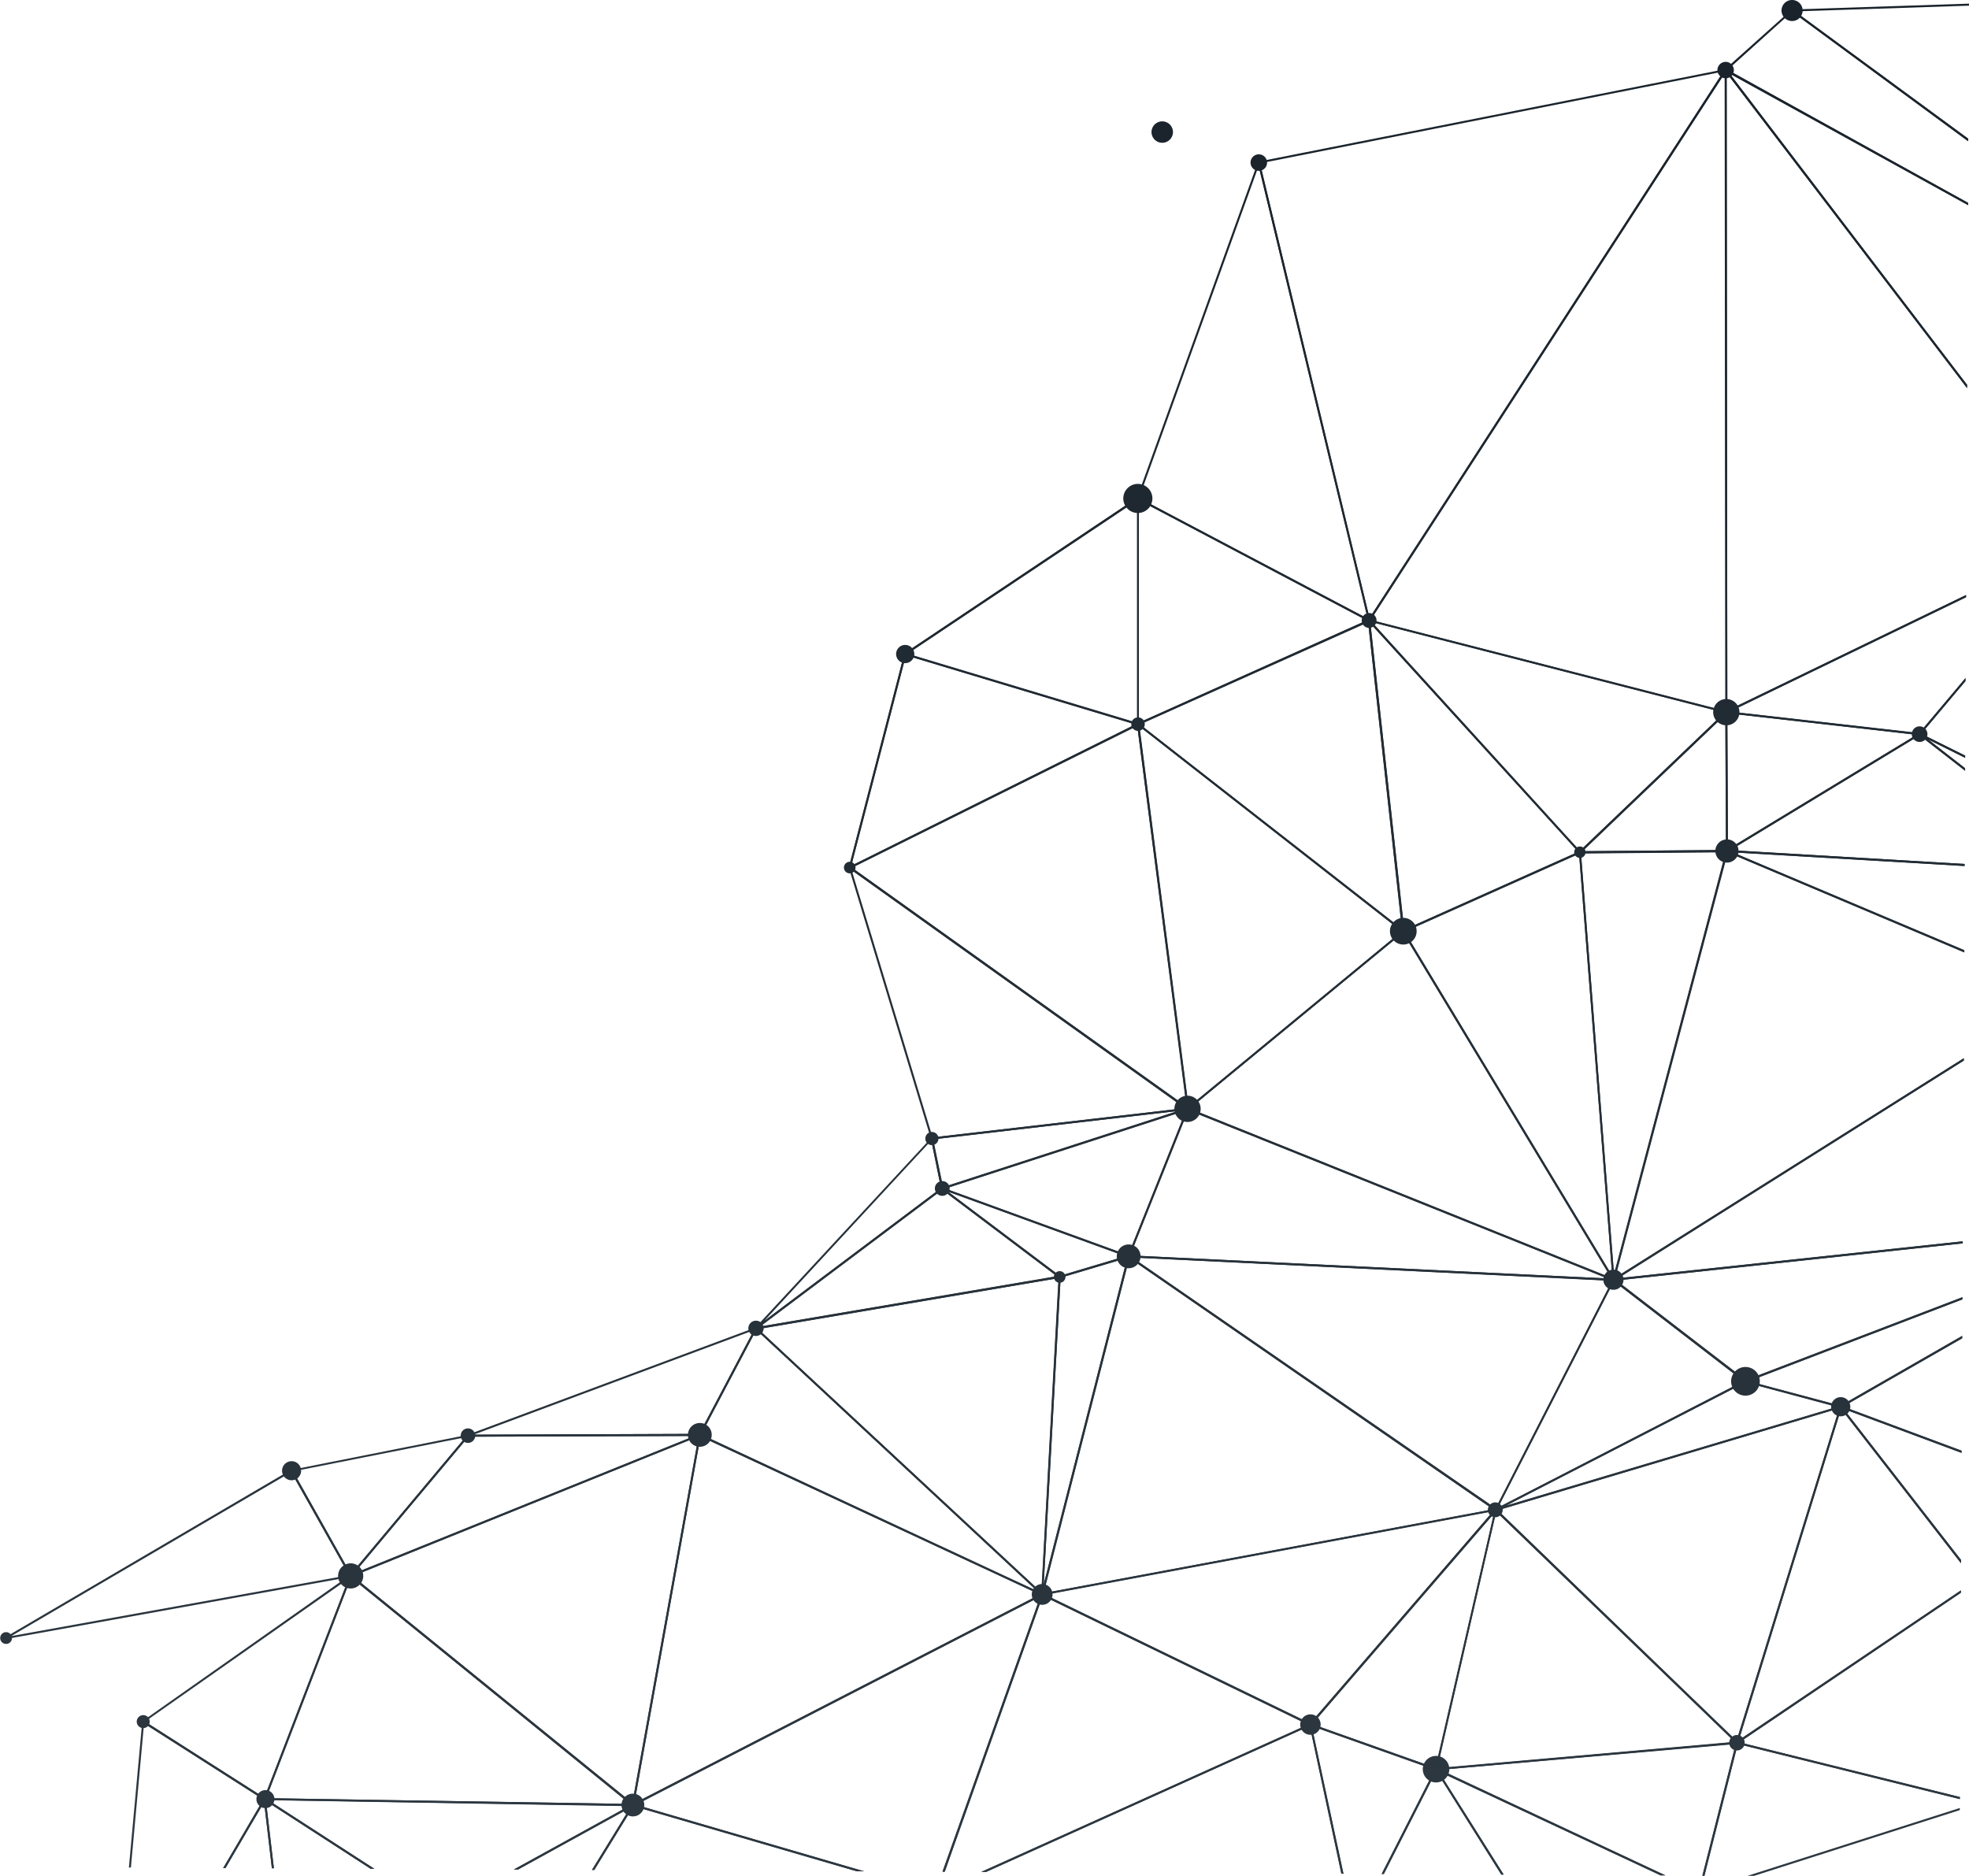 <svg xmlns="http://www.w3.org/2000/svg" xmlns:xlink="http://www.w3.org/1999/xlink" viewBox="0 0 458.64 436.96"><defs><style>.a{fill:url(#a);}.b{fill:url(#b);}.c{fill:url(#c);}.d{fill:url(#d);}.e{fill:url(#e);}.f{fill:url(#f);}.g{fill:url(#g);}.h{fill:url(#i);}.i{fill:url(#j);}.j{fill:url(#k);}.k{fill:url(#l);}.l{fill:url(#m);}.m{fill:url(#n);}.n{fill:url(#o);}.o{fill:url(#p);}.p{fill:url(#q);}.q{fill:url(#r);}.r{fill:url(#s);}.s{fill:url(#t);}.t{fill:url(#u);}.u{fill:url(#v);}.v{fill:url(#w);}.w{fill:url(#x);}.x{fill:url(#y);}.y{fill:url(#z);}.z{fill:url(#aa);}.aa{fill:url(#ab);}.ab{fill:url(#ac);}.ac{fill:url(#ad);}.ad{fill:url(#ae);}.ae{fill:url(#af);}.af{fill:url(#ag);}.ag{fill:url(#ah);}.ah{fill:url(#ai);}.ai{fill:url(#aj);}.aj{fill:url(#ak);}.ak{fill:url(#al);}.al{fill:url(#am);}.am{fill:url(#an);}.an{fill:url(#ao);}.ao{fill:url(#ap);}.ap{fill:url(#aq);}.aq{fill:url(#ar);}.ar{fill:url(#as);}.as{fill:url(#at);}.at{fill:url(#au);}.au{fill:url(#av);}.av{fill:url(#aw);}.aw{fill:url(#ax);}.ax{fill:url(#ay);}.ay{fill:url(#az);}.az{fill:url(#ba);}.ba{fill:url(#bb);}.bb{fill:url(#bc);}.bc{fill:url(#bd);}.bd{fill:url(#be);}.be{fill:url(#bf);}.bf{fill:url(#bg);}.bg{fill:url(#bh);}.bh{fill:url(#bi);}.bi{fill:url(#bj);}.bj{fill:url(#bk);}.bk{fill:url(#bl);}.bl{fill:url(#bm);}.bm{fill:url(#bn);}.bn{fill:url(#bo);}.bo{fill:url(#bp);}.bp{fill:url(#bq);}.bq{fill:url(#br);}.br{fill:url(#bs);}.bs{fill:url(#bt);}.bt{fill:url(#bu);}.bu{fill:url(#bv);}.bv{fill:url(#bw);}.bw{fill:url(#bx);}.bx{fill:url(#by);}.by{fill:url(#bz);}.bz{fill:url(#ca);}.ca{fill:url(#cb);}.cb{fill:url(#cc);}.cc{fill:url(#cd);}.cd{fill:url(#ce);}.ce{fill:url(#cf);}.cf{fill:url(#cg);}.cg{fill:url(#ch);}.ch{fill:url(#ci);}.ci{fill:url(#cj);}.cj{fill:url(#ck);}.ck{fill:url(#cl);}.cl{fill:url(#cm);}.cm{fill:url(#cn);}.cn{fill:url(#co);}.co{fill:url(#cp);}.cp{fill:url(#cq);}.cq{fill:url(#cr);}.cr{fill:url(#cs);}.cs{fill:url(#ct);}.ct{fill:url(#cu);}.cu{fill:url(#cv);}.cv{fill:url(#cw);}.cw{fill:url(#cx);}.cx{fill:url(#cy);}.cy{fill:url(#cz);}.cz{fill:url(#da);}.da{fill:url(#db);}.db{fill:url(#dc);}.dc{fill:url(#dd);}.dd{fill:url(#de);}.de{fill:url(#df);}.df{fill:url(#dg);}.dg{fill:url(#dh);}.dh{fill:url(#di);}</style><linearGradient id="a" x1="368.06" y1="-107.86" x2="375.87" y2="344.24" gradientUnits="userSpaceOnUse"><stop offset="0" stop-color="#19222a"/><stop offset="1" stop-color="#2d3841"/></linearGradient><linearGradient id="b" x1="367.89" y1="-107.85" x2="375.7" y2="344.24" xlink:href="#a"/><linearGradient id="c" x1="201.64" y1="-104.98" x2="209.45" y2="347.11" xlink:href="#a"/><linearGradient id="d" x1="424.16" y1="-11.03" x2="431.98" y2="441.07" xlink:href="#a"/><linearGradient id="e" x1="376.28" y1="-108" x2="384.09" y2="344.09" xlink:href="#a"/><linearGradient id="f" x1="365" y1="-107.8" x2="372.81" y2="344.29" xlink:href="#a"/><linearGradient id="g" x1="-11.14" y1="-101.3" x2="-3.33" y2="350.79" xlink:href="#a"/><linearGradient id="i" x1="357.5" y1="-107.67" x2="365.31" y2="344.42" xlink:href="#a"/><linearGradient id="j" x1="364.7" y1="-107.8" x2="372.52" y2="344.29" xlink:href="#a"/><linearGradient id="k" x1="251.26" y1="-105.84" x2="259.07" y2="346.25" xlink:href="#a"/><linearGradient id="l" x1="266.9" y1="-106.11" x2="274.71" y2="345.98" xlink:href="#a"/><linearGradient id="m" x1="292.16" y1="-106.54" x2="299.97" y2="345.55" xlink:href="#a"/><linearGradient id="n" x1="300.88" y1="-106.69" x2="308.69" y2="345.4" xlink:href="#a"/><linearGradient id="o" x1="5.42" y1="-101.59" x2="13.23" y2="350.5" xlink:href="#a"/><linearGradient id="p" x1="180.77" y1="-104.62" x2="188.58" y2="347.47" xlink:href="#a"/><linearGradient id="q" x1="-22.93" y1="-101.1" x2="-15.11" y2="350.99" xlink:href="#a"/><linearGradient id="r" x1="-10.62" y1="-101.31" x2="-2.81" y2="350.78" xlink:href="#a"/><linearGradient id="s" x1="35.78" y1="-102.11" x2="43.59" y2="349.98" xlink:href="#a"/><linearGradient id="t" x1="35.78" y1="-102.11" x2="43.59" y2="349.98" xlink:href="#a"/><linearGradient id="u" x1="64.75" y1="-102.61" x2="72.57" y2="349.48" xlink:href="#a"/><linearGradient id="v" x1="100.48" y1="-103.23" x2="108.29" y2="348.86" xlink:href="#a"/><linearGradient id="w" x1="259.85" y1="-105.99" x2="267.66" y2="346.11" xlink:href="#a"/><linearGradient id="x" x1="285.3" y1="-106.43" x2="293.11" y2="345.67" xlink:href="#a"/><linearGradient id="y" x1="320.1" y1="-107.03" x2="327.91" y2="345.07" xlink:href="#a"/><linearGradient id="z" x1="349.69" y1="-107.54" x2="357.5" y2="344.55" xlink:href="#a"/><linearGradient id="aa" x1="320.3" y1="-107.03" x2="328.12" y2="345.06" xlink:href="#a"/><linearGradient id="ab" x1="366.2" y1="-107.82" x2="374.02" y2="344.27" xlink:href="#a"/><linearGradient id="ac" x1="359.89" y1="-107.71" x2="367.71" y2="344.38" xlink:href="#a"/><linearGradient id="ad" x1="365.66" y1="-107.81" x2="373.47" y2="344.28" xlink:href="#a"/><linearGradient id="ae" x1="387.9" y1="-108.2" x2="395.72" y2="343.89" xlink:href="#a"/><linearGradient id="af" x1="387.7" y1="-108.2" x2="395.52" y2="343.9" xlink:href="#a"/><linearGradient id="ag" x1="126.71" y1="-103.68" x2="134.52" y2="348.41" xlink:href="#a"/><linearGradient id="ah" x1="193.71" y1="-104.84" x2="201.53" y2="347.25" xlink:href="#a"/><linearGradient id="ai" x1="174.7" y1="-104.51" x2="182.52" y2="347.58" xlink:href="#a"/><linearGradient id="aj" x1="181.87" y1="-104.64" x2="189.69" y2="347.45" xlink:href="#a"/><linearGradient id="ak" x1="185.52" y1="-104.7" x2="193.34" y2="347.39" xlink:href="#a"/><linearGradient id="al" x1="252.67" y1="-105.86" x2="260.49" y2="346.23" xlink:href="#a"/><linearGradient id="am" x1="231.06" y1="-105.49" x2="238.87" y2="346.6" xlink:href="#a"/><linearGradient id="an" x1="231.06" y1="-105.49" x2="238.87" y2="346.6" xlink:href="#a"/><linearGradient id="ao" x1="285.52" y1="-106.43" x2="293.33" y2="345.66" xlink:href="#a"/><linearGradient id="ap" x1="278.89" y1="-106.31" x2="286.71" y2="345.78" xlink:href="#a"/><linearGradient id="aq" x1="296.23" y1="-106.61" x2="304.04" y2="345.48" xlink:href="#a"/><linearGradient id="ar" x1="297.44" y1="-106.64" x2="305.25" y2="345.46" xlink:href="#a"/><linearGradient id="as" x1="227.75" y1="-105.43" x2="235.56" y2="346.66" xlink:href="#a"/><linearGradient id="at" x1="227.75" y1="-105.43" x2="235.56" y2="346.66" xlink:href="#a"/><linearGradient id="au" x1="252.67" y1="-105.86" x2="260.49" y2="346.23" xlink:href="#a"/><linearGradient id="av" x1="258.72" y1="-105.97" x2="266.53" y2="346.13" xlink:href="#a"/><linearGradient id="aw" x1="300.88" y1="-106.69" x2="308.69" y2="345.4" xlink:href="#a"/><linearGradient id="ax" x1="310.06" y1="-106.85" x2="317.87" y2="345.24" xlink:href="#a"/><linearGradient id="ay" x1="321.1" y1="-107.04" x2="328.91" y2="345.05" xlink:href="#a"/><linearGradient id="az" x1="321.1" y1="-107.04" x2="328.91" y2="345.05" xlink:href="#a"/><linearGradient id="ba" x1="-26.45" y1="-101.04" x2="-18.64" y2="351.05" xlink:href="#a"/><linearGradient id="bb" x1="21.09" y1="-101.86" x2="28.91" y2="350.23" xlink:href="#a"/><linearGradient id="bc" x1="139.78" y1="-103.91" x2="147.59" y2="348.18" xlink:href="#a"/><linearGradient id="bd" x1="166.75" y1="-104.38" x2="174.56" y2="347.72" xlink:href="#a"/><linearGradient id="be" x1="171.76" y1="-104.46" x2="179.57" y2="347.63" xlink:href="#a"/><linearGradient id="bf" x1="171.76" y1="-104.46" x2="179.57" y2="347.63" xlink:href="#a"/><linearGradient id="bg" x1="131.17" y1="-103.76" x2="138.98" y2="348.33" xlink:href="#a"/><linearGradient id="bh" x1="144.67" y1="-103.99" x2="152.48" y2="348.1" xlink:href="#a"/><linearGradient id="bi" x1="144.67" y1="-103.99" x2="152.48" y2="348.1" xlink:href="#a"/><linearGradient id="bj" x1="350.45" y1="-107.55" x2="358.26" y2="344.54" xlink:href="#a"/><linearGradient id="bk" x1="350.17" y1="-107.55" x2="357.98" y2="344.55" xlink:href="#a"/><linearGradient id="bl" x1="364.75" y1="-107.8" x2="372.56" y2="344.29" xlink:href="#a"/><linearGradient id="bm" x1="54.76" y1="-102.44" x2="62.57" y2="349.65" xlink:href="#a"/><linearGradient id="bn" x1="54.76" y1="-102.44" x2="62.57" y2="349.65" xlink:href="#a"/><linearGradient id="bo" x1="75.45" y1="-102.8" x2="83.27" y2="349.29" xlink:href="#a"/><linearGradient id="bp" x1="126.71" y1="-103.68" x2="134.52" y2="348.41" xlink:href="#a"/><linearGradient id="bq" x1="135.23" y1="-103.83" x2="143.05" y2="348.26" xlink:href="#a"/><linearGradient id="br" x1="375.64" y1="-107.99" x2="383.46" y2="344.1" xlink:href="#a"/><linearGradient id="bs" x1="174.06" y1="-104.5" x2="181.87" y2="347.59" xlink:href="#a"/><linearGradient id="bt" x1="174.06" y1="-104.5" x2="181.87" y2="347.59" xlink:href="#a"/><linearGradient id="bu" x1="227.7" y1="-105.43" x2="235.52" y2="346.66" xlink:href="#a"/><linearGradient id="bv" x1="228.14" y1="-105.44" x2="235.95" y2="346.65" xlink:href="#a"/><linearGradient id="bw" x1="362.31" y1="-107.76" x2="370.12" y2="344.34" xlink:href="#a"/><linearGradient id="bx" x1="362.23" y1="-107.76" x2="370.04" y2="344.34" xlink:href="#a"/><linearGradient id="by" x1="375.34" y1="-107.98" x2="383.16" y2="344.11" xlink:href="#a"/><linearGradient id="bz" x1="355.79" y1="-107.64" x2="363.61" y2="344.45" xlink:href="#a"/><linearGradient id="ca" x1="-35.07" y1="-100.89" x2="-27.25" y2="351.2" xlink:href="#a"/><linearGradient id="cb" x1="-7.09" y1="-101.37" x2="0.73" y2="350.72" xlink:href="#a"/><linearGradient id="cc" x1="382.57" y1="-108.11" x2="390.38" y2="343.99" xlink:href="#a"/><linearGradient id="cd" x1="322.96" y1="-9.28" x2="330.77" y2="442.82" xlink:href="#a"/><linearGradient id="ce" x1="302.97" y1="-106.73" x2="310.78" y2="345.36" xlink:href="#a"/><linearGradient id="cf" x1="337.64" y1="-107.33" x2="345.45" y2="344.76" xlink:href="#a"/><linearGradient id="cg" x1="340.06" y1="-107.37" x2="347.87" y2="344.72" xlink:href="#a"/><linearGradient id="ch" x1="196.28" y1="-104.89" x2="204.09" y2="347.21" xlink:href="#a"/><linearGradient id="ci" x1="236.72" y1="-105.59" x2="244.53" y2="346.51" xlink:href="#a"/><linearGradient id="cj" x1="265.8" y1="-106.09" x2="273.61" y2="346" xlink:href="#a"/><linearGradient id="ck" x1="280.72" y1="-106.35" x2="288.54" y2="345.75" xlink:href="#a"/><linearGradient id="cl" x1="339.39" y1="-107.36" x2="347.21" y2="344.73" xlink:href="#a"/><linearGradient id="cm" x1="-66.72" y1="-100.34" x2="-58.9" y2="351.75" xlink:href="#a"/><linearGradient id="cn" x1="0.48" y1="-101.5" x2="8.3" y2="350.59" xlink:href="#a"/><linearGradient id="co" x1="132.9" y1="-103.79" x2="140.71" y2="348.3" xlink:href="#a"/><linearGradient id="cp" x1="210.62" y1="-105.13" x2="218.43" y2="346.96" xlink:href="#a"/><linearGradient id="cq" x1="150.92" y1="-104.1" x2="158.74" y2="347.99" xlink:href="#a"/><linearGradient id="cr" x1="153.13" y1="-104.14" x2="160.94" y2="347.95" xlink:href="#a"/><linearGradient id="cs" x1="180.13" y1="-104.61" x2="187.94" y2="347.48" xlink:href="#a"/><linearGradient id="ct" x1="309.07" y1="-106.84" x2="316.88" y2="345.26" xlink:href="#a"/><linearGradient id="cu" x1="337.22" y1="-107.32" x2="345.04" y2="344.77" xlink:href="#a"/><linearGradient id="cv" x1="13.82" y1="-101.73" x2="21.63" y2="350.36" xlink:href="#a"/><linearGradient id="cw" x1="41.7" y1="-102.22" x2="49.51" y2="349.88" xlink:href="#a"/><linearGradient id="cx" x1="78.65" y1="-102.85" x2="86.46" y2="349.24" xlink:href="#a"/><linearGradient id="cy" x1="95.69" y1="-103.15" x2="103.51" y2="348.94" xlink:href="#a"/><linearGradient id="cz" x1="174.77" y1="-104.52" x2="182.58" y2="347.58" xlink:href="#a"/><linearGradient id="da" x1="109.21" y1="-103.38" x2="117.02" y2="348.71" xlink:href="#a"/><linearGradient id="db" x1="146.66" y1="-104.03" x2="154.47" y2="348.06" xlink:href="#a"/><linearGradient id="dc" x1="200.59" y1="-104.96" x2="208.41" y2="347.13" xlink:href="#a"/><linearGradient id="dd" x1="208.62" y1="-105.1" x2="216.43" y2="346.99" xlink:href="#a"/><linearGradient id="de" x1="201.46" y1="-104.98" x2="209.28" y2="347.12" xlink:href="#a"/><linearGradient id="df" x1="254.82" y1="-105.9" x2="262.63" y2="346.19" xlink:href="#a"/><linearGradient id="dg" x1="230.98" y1="-105.49" x2="238.79" y2="346.61" xlink:href="#a"/><linearGradient id="dh" x1="335.97" y1="-107.3" x2="343.78" y2="344.79" xlink:href="#a"/><linearGradient id="di" x1="422.91" y1="-11" x2="430.72" y2="441.09" xlink:href="#a"/></defs><title>bg</title><path class="a" d="M397-49.49l-56-31L356-94l41,30.15v-.59l-40.89-30a.23.23,0,0,0-.29,0l-15.5,13.88a.23.23,0,0,0-.08.2.23.23,0,0,0,.12.18L397-48.95Z" transform="translate(61.43 96.74)"/><path class="b" d="M396.75-7.11,341.39-79.67,397-48.95v-.54L340.64-80.62a.24.24,0,0,0-.29.05.23.23,0,0,0,0,.3L396.75-6.34Z" transform="translate(61.43 96.74)"/><path class="c" d="M168.26,339.31l75.39-34L251,339.73h.48L244,304.93a.22.22,0,0,0-.12-.16.23.23,0,0,0-.2,0L167.13,339.3Z" transform="translate(61.43 96.74)"/><polygon class="d" points="456.5 421.15 407.04 436.95 408.56 436.96 456.5 421.64 456.5 421.15"/><path class="e" d="M397.05-64.43,356.71-94.08l40.5-1.34v-.47L356-94.53a.25.25,0,0,0-.22.17.24.24,0,0,0,.09.26L397-63.84Z" transform="translate(61.43 96.74)"/><path class="f" d="M396.18,104.51l-54.58-3.22,44.1-26.74,10.6,8.25v-.59l-10.44-8.13a.23.23,0,0,0-.26,0l-44.89,27.22a.25.25,0,0,0-.11.26.25.25,0,0,0,.22.18L396.18,105Z" transform="translate(61.43 96.74)"/><path class="g" d="M-8.91,338.4l9-15.33L1.9,338.46h.47L.47,322.32a.26.26,0,0,0-.19-.21.24.24,0,0,0-.25.12L-9.45,338.4Z" transform="translate(61.43 96.74)"/><polygon class="d" points="456.5 421.15 407.04 436.95 408.56 436.96 456.5 421.64 456.5 421.15"/><path class="h" d="M395.08,321.86,343.22,309a.24.24,0,0,0-.28.17l-7.85,31h.48l7.77-30.67,51.73,12.85Z" transform="translate(61.43 96.74)"/><path class="i" d="M395.62,214.43l-28.33,16.26L345.9,225l49.77-19.06v-.5L345.05,224.8a.24.24,0,0,0-.15.23.23.23,0,0,0,.18.21l22.19,5.93h.06a.2.2,0,0,0,.11,0L395.62,215Z" transform="translate(61.43 96.74)"/><path class="j" d="M251.52,339.73l-7.39-34.39,28.62,10.16-12.36,24.28h.52l12.38-24.31a.25.25,0,0,0,0-.19.24.24,0,0,0-.14-.14l-29.27-10.38a.24.24,0,0,0-.23,0,.25.25,0,0,0-.07.23l7.45,34.7Z" transform="translate(61.43 96.74)"/><path class="k" d="M260.91,339.78l12.19-23.94,15.16,24.08h.56l-15.54-24.68a.24.24,0,0,0-.21-.11.22.22,0,0,0-.2.13l-12.48,24.52Z" transform="translate(61.43 96.74)"/><path class="l" d="M288.26,339.92h.56l-15.12-24,51.67,24.19h1.12l-53.31-25a.25.25,0,0,0-.28.06.26.26,0,0,0,0,.28Z" transform="translate(61.43 96.74)"/><path class="m" d="M273,315.58l52.39,24.53h1.12L274,315.52l68.89-6-7.77,30.69h.48l7.82-30.89a.22.22,0,0,0-.05-.21.25.25,0,0,0-.2-.09l-70.08,6.16a.24.24,0,0,0-.08.45Z" transform="translate(61.43 96.74)"/><path class="n" d="M2.37,338.46.53,322.81,24.9,338.57h.87L.36,322.15a.23.23,0,0,0-.25,0,.22.22,0,0,0-.11.22l1.9,16.09Z" transform="translate(61.43 96.74)"/><path class="o" d="M158,180.33l-.12,0a.28.28,0,0,1-.11-.15L155.4,168.5a.23.23,0,0,1,0-.18.27.27,0,0,1,.17-.1l59.59-6.9a.23.23,0,0,1,.26.18.23.23,0,0,1-.16.27l-57.19,18.55Zm-2.13-11.67,2.31,11.14,54.69-17.74Z" transform="translate(61.43 96.74)"/><path class="p" d="M-30.94,338.29l3.07-33.59L-.08,322.42l-9.37,16h.54L.44,322.46a.23.23,0,0,0-.08-.31l-28.3-18.06a.24.24,0,0,0-.23,0,.26.26,0,0,0-.13.19l-3.11,34Z" transform="translate(61.43 96.74)"/><path class="q" d="M.23,322.58a.19.19,0,0,1-.12,0l-28.3-18.05a.23.23,0,0,1-.11-.19.25.25,0,0,1,.1-.2l48.32-34a.24.24,0,0,1,.28,0,.23.23,0,0,1,.07.27l-20,52a.24.24,0,0,1-.14.14Zm-27.87-18.3L.12,322l19.64-51Z" transform="translate(61.43 96.74)"/><path class="r" d="M86,324h0L.23,322.58a.23.23,0,0,1-.19-.1.25.25,0,0,1,0-.22l20-52a.25.25,0,0,1,.16-.14.23.23,0,0,1,.21,0l65.77,53.37a.22.22,0,0,1,.07.26A.22.22,0,0,1,86,324ZM.57,322.12l84.78,1.35-65-52.74Z" transform="translate(61.43 96.74)"/><path class="s" d="M24.9,338.57h.87l-24.72-16,84.08,1.34L58.25,338.74h1l26.92-14.83a.23.23,0,0,0-.11-.44L.24,322.11h0a.24.24,0,0,0-.23.17.23.23,0,0,0,.1.26Z" transform="translate(61.43 96.74)"/><path class="t" d="M59.21,338.75l26.15-14.4-8.91,14.49H77l9.22-15a.24.24,0,0,0,0-.29.22.22,0,0,0-.28,0L58.25,338.74Z" transform="translate(61.43 96.74)"/><path class="u" d="M77,338.84,86.13,324l52,15.16h1.7L86.09,323.49a.22.22,0,0,0-.27.1l-9.37,15.25Z" transform="translate(61.43 96.74)"/><path class="v" d="M314.4,201.6a.15.15,0,0,1-.09,0l-99.17-39.81a.22.22,0,0,1-.14-.18.23.23,0,0,1,.08-.22L265.29,120a.24.24,0,0,1,.18,0,.25.25,0,0,1,.17.11l49,81.2a.24.24,0,0,1,0,.27A.27.27,0,0,1,314.4,201.6Zm-98.72-40.12,98.15,39.41-48.46-80.37Z" transform="translate(61.43 96.74)"/><path class="w" d="M314.4,201.6a.23.23,0,0,1-.2-.11l-49-81.2a.25.25,0,0,1,0-.19.23.23,0,0,1,.13-.14l41.14-18.4a.22.22,0,0,1,.21,0,.25.25,0,0,1,.12.18l7.82,99.6a.23.23,0,0,1-.16.24Zm-48.63-81.32,48.32,80.12-7.72-98.28Z" transform="translate(61.43 96.74)"/><path class="x" d="M314.4,201.6h0a.24.24,0,0,1-.22-.21l-7.82-99.6a.25.25,0,0,1,.06-.18.26.26,0,0,1,.17-.07l34.26-.29a.33.33,0,0,1,.19.09.24.24,0,0,1,0,.2l-26.44,99.89A.23.23,0,0,1,314.4,201.6ZM306.83,102l7.69,98,26-98.25Z" transform="translate(61.43 96.74)"/><path class="y" d="M395.67,205.42l-50.49,19.33L315,201.54l80.73-8.65v-.48l-81.37,8.72a.25.25,0,0,0-.2.17.25.25,0,0,0,.08.25L345,225.2a.3.3,0,0,0,.15.05h.08l50.45-19.32Z" transform="translate(61.43 96.74)"/><path class="z" d="M306.57,102a.23.23,0,0,1-.21-.15.23.23,0,0,1,.05-.26L340.52,69a.27.27,0,0,1,.26,0,.26.26,0,0,1,.14.22l.15,32.33a.24.24,0,0,1-.24.24l-34.25.29ZM340.45,69.7l-33.29,31.83,33.43-.28Z" transform="translate(61.43 96.74)"/><path class="aa" d="M396.5,41.87,340.92,68.78l-.16-148.5,56,73.38v-.77l-56-73.45a.24.24,0,0,0-.26-.08.25.25,0,0,0-.16.23l.16,149.56a.23.23,0,0,0,.11.2.28.28,0,0,0,.13,0,.18.18,0,0,0,.1,0l55.71-27Z" transform="translate(61.43 96.74)"/><path class="ab" d="M340.83,101.72a.2.2,0,0,1-.11,0,.22.22,0,0,1-.12-.21l-.15-32.33a.21.21,0,0,1,.08-.17.21.21,0,0,1,.18-.06l45,5.11a.25.25,0,0,1,.21.18.24.24,0,0,1-.11.25L341,101.68A.19.19,0,0,1,340.83,101.72Zm.09-32.31.14,31.66L385,74.42Z" transform="translate(61.43 96.74)"/><path class="ac" d="M396.41,61.2,385.62,74l-44.1-5,55-26.61v-.53L340.58,68.94a.23.23,0,0,0-.12.25.22.22,0,0,0,.2.19l45,5.12h0a.25.25,0,0,0,.18-.08l10.5-12.49Z" transform="translate(61.43 96.74)"/><path class="ad" d="M396.31,79.27l-10.22-5.08L396.4,61.93V61.2L385.54,74.11a.21.21,0,0,0-.05.2.22.22,0,0,0,.12.16l10.7,5.32Z" transform="translate(61.43 96.74)"/><path class="ae" d="M396.3,82.21l-8.59-6.69,8.6,4.27v-.52l-10.49-5.22a.24.24,0,0,0-.3.09.23.23,0,0,0,.05.31L396.3,82.8Z" transform="translate(61.43 96.74)"/><path class="af" d="M86,323.94l52.12,15.21h1.7L86.65,323.65l94.25-48.51-22.77,64.11h.5l22.91-64.53a.21.21,0,0,0-.06-.25.23.23,0,0,0-.27,0L85.91,323.5a.25.25,0,0,0-.12.24A.23.23,0,0,0,86,323.94Z" transform="translate(61.43 96.74)"/><path class="ag" d="M158.63,339.26,181.46,275l61.8,30L167.13,339.3h1.12l75.66-34.12a.23.23,0,0,0,0-.42l-62.5-30.33a.25.25,0,0,0-.19,0,.2.2,0,0,0-.13.14l-23,64.67Z" transform="translate(61.43 96.74)"/><path class="ah" d="M185.4,200.94a.23.23,0,0,1-.14,0L157.9,180.29a.23.23,0,0,1-.06-.3.23.23,0,0,1,.28-.11l43.44,15.81a.23.23,0,0,1,.15.22.23.23,0,0,1-.17.22l-16.07,4.8Zm-26-20.08,26,19.59,15.28-4.57Z" transform="translate(61.43 96.74)"/><path class="ai" d="M201.47,196.14h-.08L158,180.32a.23.23,0,0,1-.15-.22.22.22,0,0,1,.16-.22l57.19-18.55a.22.22,0,0,1,.24.06.25.25,0,0,1,0,.25L201.69,196A.23.23,0,0,1,201.47,196.14Zm-42.71-16,42.58,15.5,13.49-33.68Z" transform="translate(61.43 96.74)"/><path class="aj" d="M181.32,274.89h0a.24.24,0,0,1-.2-.25l4.08-73.94a.23.23,0,0,1,.17-.22l16.07-4.8a.24.24,0,0,1,.23.06.22.22,0,0,1,.06.22l-20.15,78.75A.23.23,0,0,1,181.32,274.89Zm4.31-74-3.94,71.39,19.45-76Z" transform="translate(61.43 96.74)"/><path class="ak" d="M314.4,201.6h0l-112.93-5.46a.21.21,0,0,1-.18-.11.22.22,0,0,1,0-.21L215,161.46a.27.27,0,0,1,.13-.13.28.28,0,0,1,.18,0l99.16,39.82a.24.24,0,0,1,.15.27A.23.23,0,0,1,314.4,201.6Zm-112.58-5.91L313,201.06l-97.66-39.2Z" transform="translate(61.43 96.74)"/><path class="al" d="M215.23,161.79l-.09,0a.22.22,0,0,1-.14-.19L203.42,72a.23.23,0,0,1,.11-.23.26.26,0,0,1,.27,0L265.58,120a.23.23,0,0,1,0,.36l-50.2,41.38A.22.22,0,0,1,215.23,161.79ZM204,72.48l11.45,88.62,49.65-40.92Z" transform="translate(61.43 96.74)"/><path class="am" d="M265.43,120.41a.24.24,0,0,1-.14,0L203.51,72.12a.22.22,0,0,1-.09-.21.23.23,0,0,1,.13-.18l53.83-24.15a.22.22,0,0,1,.21,0,.24.24,0,0,1,.12.18l8,72.38a.25.25,0,0,1-.12.23A.27.27,0,0,1,265.43,120.41ZM204.1,72l61,47.65-7.87-71.5Z" transform="translate(61.43 96.74)"/><path class="an" d="M257.47,48h0a.24.24,0,0,1-.19-.17L231.56-58.82a.2.2,0,0,1,0-.18.23.23,0,0,1,.15-.1L340.48-80.64a.24.24,0,0,1,.24.09.24.24,0,0,1,0,.26L257.67,47.92A.24.24,0,0,1,257.47,48ZM232.07-58.69l25.5,105.9L340-80.08Z" transform="translate(61.43 96.74)"/><path class="ao" d="M265.43,120.41a.15.15,0,0,1-.11,0,.21.21,0,0,1-.12-.17l-8-72.38a.23.23,0,0,1,.14-.24.25.25,0,0,1,.27.05l49.1,54a.21.21,0,0,1,.05.2.23.23,0,0,1-.13.17l-41.14,18.39A.17.17,0,0,1,265.43,120.41Zm-7.65-71.93,7.85,71.35,40.55-18.14Z" transform="translate(61.43 96.74)"/><path class="ap" d="M306.57,102h0a.21.21,0,0,1-.17-.08L257.3,48a.24.24,0,0,1,.23-.39l83.22,21.36a.23.23,0,0,1,.16.17.22.22,0,0,1-.06.23l-34.11,32.62A.28.28,0,0,1,306.57,102Zm-48.4-53.8,48.42,53.23,33.63-32.17Z" transform="translate(61.43 96.74)"/><path class="aq" d="M340.69,69.38h-.06L257.41,48a.23.23,0,0,1-.13-.36l83.05-128.2a.22.22,0,0,1,.26-.1.24.24,0,0,1,.17.23l.16,149.56a.25.25,0,0,1-.09.19A.18.18,0,0,1,340.69,69.38ZM257.85,47.65l82.6,21.2-.16-148.47Z" transform="translate(61.43 96.74)"/><path class="ar" d="M181.32,274.89a.28.28,0,0,1-.17-.07.3.3,0,0,1-.06-.22l20.16-78.75a.21.21,0,0,1,.14-.16.24.24,0,0,1,.22,0l85.49,59a.24.24,0,0,1,.1.25.25.25,0,0,1-.19.18l-105.64,19.7Zm20.3-78.6-20,78.07,104.73-19.53Z" transform="translate(61.43 96.74)"/><path class="as" d="M243.81,305.21a.2.2,0,0,1-.1,0l-62.49-30.32a.26.26,0,0,1-.13-.25.23.23,0,0,1,.19-.2l105.64-19.69a.23.23,0,0,1,.25.11.23.23,0,0,1,0,.27l-43.15,50A.21.21,0,0,1,243.81,305.21Zm-61.74-30.45,61.69,29.93,42.59-49.38Z" transform="translate(61.43 96.74)"/><path class="at" d="M287,255.19a.23.23,0,0,1-.14,0L201.34,196.1a.25.25,0,0,1-.09-.27.26.26,0,0,1,.24-.16l112.92,5.46a.25.25,0,0,1,.19.12.24.24,0,0,1,0,.22l-27.43,53.59a.26.26,0,0,1-.16.13Zm-84.69-59,84.6,58.43,27.14-53Z" transform="translate(61.43 96.74)"/><path class="au" d="M273.08,315.6l-.08,0L243.74,305.2a.22.22,0,0,1-.15-.16.23.23,0,0,1,0-.21l43.15-50a.23.23,0,0,1,.28-.05.24.24,0,0,1,.13.26l-13.89,60.41a.26.26,0,0,1-.12.15A.2.2,0,0,1,273.08,315.6Zm-28.86-10.73,28.69,10.18,13.62-59.22Z" transform="translate(61.43 96.74)"/><path class="av" d="M273.08,315.6a.25.25,0,0,1-.18-.08.23.23,0,0,1,0-.21l13.89-60.4a.23.23,0,0,1,.39-.12L343.33,309a.25.25,0,0,1,.06.25.24.24,0,0,1-.2.15L273.1,315.6Zm14-60.18L273.38,315.1,342.63,309Z" transform="translate(61.43 96.74)"/><path class="aw" d="M287,255.19a.23.23,0,0,1-.17-.07.23.23,0,0,1,0-.27l27.43-53.59a.22.22,0,0,1,.16-.12.22.22,0,0,1,.19,0l30.74,23.65a.24.24,0,0,1,.09.21.22.22,0,0,1-.12.18l-58.18,29.95Zm27.51-53.47-27,52.7L344.7,225Z" transform="translate(61.43 96.74)"/><path class="ax" d="M343.16,309.44a.25.25,0,0,1-.16-.06l-56.2-54.25a.24.24,0,0,1-.06-.23.25.25,0,0,1,.16-.17l80.36-24a.24.24,0,0,1,.23.06.22.22,0,0,1,.06.23l-24.16,78.27a.23.23,0,0,1-.17.16Zm-55.74-54.37,55.63,53.7L367,231.3Z" transform="translate(61.43 96.74)"/><path class="ay" d="M287,255.19a.23.23,0,0,1-.11-.44L345,224.81a.2.2,0,0,1,.17,0l22.19,5.93a.23.23,0,0,1,.17.22.24.24,0,0,1-.17.23l-80.36,24Zm58.19-29.92L289.32,254l77.15-23Z" transform="translate(61.43 96.74)"/><path class="az" d="M-60.06,285.06a.25.25,0,0,1-.22-.16.23.23,0,0,1,.1-.28l66.55-39a.28.28,0,0,1,.18,0,.24.24,0,0,1,.14.12l13.77,24.49a.22.22,0,0,1,0,.21.21.21,0,0,1-.17.13L-60,285.05ZM6.4,246.17l-65.2,38.19,78.68-14.19Z" transform="translate(61.43 96.74)"/><path class="ba" d="M20.25,270.58h0a.22.22,0,0,1-.18-.12L6.28,246a.24.24,0,0,1,0-.22.23.23,0,0,1,.16-.13l41.09-8.16a.23.23,0,0,1,.22.38L20.43,270.49A.21.21,0,0,1,20.25,270.58ZM6.85,246l13.44,23.91L47,238.05Z" transform="translate(61.43 96.74)"/><path class="bb" d="M136.51,105.56h-.06a.22.22,0,0,1-.16-.28l12.9-49.72a.23.23,0,0,1,.29-.16.24.24,0,0,1,.17.28l-12.91,49.71A.23.23,0,0,1,136.51,105.56Z" transform="translate(61.43 96.74)"/><path class="bc" d="M136.51,105.56a.3.3,0,0,1-.15,0,.22.22,0,0,1-.07-.24l12.9-49.72a.26.26,0,0,1,.11-.14.25.25,0,0,1,.19,0l54.23,16.32a.23.23,0,0,1,.16.21.23.23,0,0,1-.12.23l-67.14,33.38A.23.23,0,0,1,136.51,105.56Zm13.07-49.65-12.71,49L203,72Z" transform="translate(61.43 96.74)"/><path class="bd" d="M155.63,168.69a.24.24,0,0,1-.22-.16l-19.12-63.14a.23.23,0,0,1,.09-.26.23.23,0,0,1,.27,0l78.72,56.23a.27.27,0,0,1,.09.25.25.25,0,0,1-.2.17l-59.6,6.91Zm-18.69-62.77L155.8,168.2l58.8-6.81Z" transform="translate(61.43 96.74)"/><path class="be" d="M215.23,161.79a.24.24,0,0,1-.14,0l-78.71-56.22a.23.23,0,0,1-.1-.21.24.24,0,0,1,.13-.2l67.14-33.38a.22.22,0,0,1,.21,0,.23.23,0,0,1,.12.18l11.58,89.61a.24.24,0,0,1-.11.23A.28.28,0,0,1,215.23,161.79ZM137,105.36l78,55.69L203.46,72.3Z" transform="translate(61.43 96.74)"/><path class="bf" d="M114.67,212.91a.23.23,0,0,1-.17-.08.22.22,0,0,1,0-.31l41-44.22a.24.24,0,0,1,.24-.07.23.23,0,0,1,.16.18l2.41,11.64a.23.23,0,0,1-.09.24l-43.37,32.57A.24.24,0,0,1,114.67,212.91Zm40.83-44-38.88,42L157.78,180Z" transform="translate(61.43 96.74)"/><path class="bg" d="M114.67,212.91a.23.23,0,0,1-.21-.14.22.22,0,0,1,.07-.28l43.37-32.58a.24.24,0,0,1,.28,0l27.36,20.61a.23.23,0,0,1,.09.24.23.23,0,0,1-.19.18l-70.73,12ZM158,180.39l-42.46,31.89,69.25-11.71Z" transform="translate(61.43 96.74)"/><path class="bh" d="M181.32,274.89a.25.25,0,0,1-.16-.06l-66.65-62a.24.24,0,0,1-.06-.24.23.23,0,0,1,.18-.17l70.73-12a.24.24,0,0,1,.2.05.27.27,0,0,1,.08.19l-4.08,74a.24.24,0,0,1-.15.2Zm-66.14-62.06,65.94,61.31,4-73.15Z" transform="translate(61.43 96.74)"/><path class="bi" d="M396,149.76l-81.17,51.09,26.21-99,55.09,23.28v-.51l-55.16-23.3a.21.21,0,0,0-.19,0,.27.27,0,0,0-.13.15l-26.43,99.89a.25.25,0,0,0,.09.25.23.23,0,0,0,.14,0,.27.27,0,0,0,.12,0L396,150.31Z" transform="translate(61.43 96.74)"/><path class="bj" d="M395.74,192.41,315.38,201,396,150.31v-.55l-81.68,51.41a.24.24,0,0,0,.13.43h0l81.31-8.71Z" transform="translate(61.43 96.74)"/><path class="bk" d="M396.08,124.57l-53.9-22.77,54,3.18v-.47l-55.34-3.26a.23.23,0,0,0-.24.18.24.24,0,0,0,.14.27l55.34,23.38Z" transform="translate(61.43 96.74)"/><path class="bl" d="M20.25,270.58a.26.26,0,0,1-.19-.1.24.24,0,0,1,0-.29L47.4,237.54a.21.21,0,0,1,.17-.09l54-.19h0a.23.23,0,0,1,.23.19.24.24,0,0,1-.14.26L20.34,270.56Zm27.44-32.66L21,269.77l79.33-32Z" transform="translate(61.43 96.74)"/><path class="bm" d="M86,324a.24.24,0,0,1-.15-.06L20.1,270.53a.27.27,0,0,1-.08-.22.24.24,0,0,1,.14-.18l81.33-32.85a.26.26,0,0,1,.24,0,.23.23,0,0,1,.08.23L86.25,323.75a.22.22,0,0,1-.15.18ZM20.71,270.41l65.15,52.87,15.42-85.41Z" transform="translate(61.43 96.74)"/><path class="bn" d="M47.57,237.92a.24.24,0,0,1-.23-.19.24.24,0,0,1,.15-.26l67.1-25a.23.23,0,0,1,.26.06.25.25,0,0,1,0,.26l-13.09,24.83a.24.24,0,0,1-.21.12l-54,.19Zm66.61-24.81L48.89,237.45l52.55-.19Z" transform="translate(61.43 96.74)"/><path class="bo" d="M86,324a.24.24,0,0,1-.14-.05.23.23,0,0,1-.09-.23l15.56-86.21a.22.22,0,0,1,.12-.17.26.26,0,0,1,.21,0l79.74,37.16a.24.24,0,0,1,.14.21.23.23,0,0,1-.13.21l-95.3,49.06A.23.23,0,0,1,86,324Zm15.74-86.11L86.34,323.29l94.45-48.62Z" transform="translate(61.43 96.74)"/><path class="bp" d="M181.32,274.89l-.1,0-79.74-37.16a.28.28,0,0,1-.12-.14.22.22,0,0,1,0-.18l13.08-24.82a.27.27,0,0,1,.17-.13.24.24,0,0,1,.2.06l66.65,62a.24.24,0,0,1,0,.31A.26.26,0,0,1,181.32,274.89Zm-79.41-37.5,78.16,36.42-65.33-60.75Z" transform="translate(61.43 96.74)"/><path class="bq" d="M395.49,241.18,367.88,230.9,395.62,215v-.55l-28.41,16.31a.25.25,0,0,0-.12.22.24.24,0,0,0,.16.2l28.23,10.52Z" transform="translate(61.43 96.74)"/><path class="br" d="M149.42,55.85a.24.24,0,0,1-.2-.11.23.23,0,0,1,.07-.32l54.19-36.24a.23.23,0,0,1,.33.06.24.24,0,0,1-.07.33L149.55,55.81A.22.22,0,0,1,149.42,55.85Z" transform="translate(61.43 96.74)"/><path class="bs" d="M203.65,72.17h-.07L149.35,55.84a.22.22,0,0,1-.16-.19.21.21,0,0,1,.1-.23l54.19-36.24a.23.23,0,0,1,.24,0,.22.22,0,0,1,.12.21l0,52.57a.26.26,0,0,1-.1.19A.23.23,0,0,1,203.65,72.17ZM150,55.53l53.46,16.09,0-51.81Z" transform="translate(61.43 96.74)"/><path class="bt" d="M203.65,72.17a.31.31,0,0,1-.13,0,.26.26,0,0,1-.1-.2l0-52.57a.23.23,0,0,1,.11-.2.24.24,0,0,1,.23,0l53.86,28.42a.24.24,0,0,1,0,.43L203.75,72.15A.18.18,0,0,1,203.65,72.17Zm.2-52.41,0,51.82,53.05-23.81Z" transform="translate(61.43 96.74)"/><path class="bu" d="M257.47,48a.23.23,0,0,1-.11,0L203.5,19.58a.24.24,0,0,1-.11-.29l28.17-78.24a.25.25,0,0,1,.24-.16.23.23,0,0,1,.21.18L257.7,47.74a.24.24,0,0,1-.08.24A.3.3,0,0,1,257.47,48ZM203.9,19.26l53.22,28.08L231.74-58.06Z" transform="translate(61.43 96.74)"/><path class="bv" d="M395.32,273.72l-51.73,34.92,23.83-77.2,27.93,35.95v-.76L367.51,230.8a.24.24,0,0,0-.23-.09.26.26,0,0,0-.18.17l-24.16,78.26a.24.24,0,0,0,.09.26.2.2,0,0,0,.13,0,.23.23,0,0,0,.14,0l52-35.12Z" transform="translate(61.43 96.74)"/><path class="bw" d="M395.08,321.86l-51.35-12.75,51.59-34.83v-.56L343,309a.28.28,0,0,0-.1.24.27.27,0,0,0,.18.19l52,12.9Z" transform="translate(61.43 96.74)"/><path class="bx" d="M395.36,266.63,368,231.45l27.46,10.23v-.5l-28.08-10.46a.24.24,0,0,0-.27.09.24.24,0,0,0,0,.28l28.21,36.3Z" transform="translate(61.43 96.74)"/><path class="by" d="M356-96.74a2.45,2.45,0,0,0-2.46,2.44A2.45,2.45,0,0,0,356-91.84a2.45,2.45,0,0,0,2.46-2.44A2.45,2.45,0,0,0,356-96.74Z" transform="translate(61.43 96.74)"/><path class="bz" d="M-28.06,302.78a1.52,1.52,0,0,0-1.52,1.5,1.51,1.51,0,0,0,1.51,1.52,1.51,1.51,0,0,0,1.51-1.5A1.5,1.5,0,0,0-28.06,302.78Z" transform="translate(61.43 96.74)"/><path class="ca" d="M.25,320.25a2.1,2.1,0,0,0,0,4.19,2.1,2.1,0,1,0,0-4.19Z" transform="translate(61.43 96.74)"/><path class="cb" d="M385.73,72.45a1.82,1.82,0,1,0,1.8,1.82A1.83,1.83,0,0,0,385.73,72.45Z" transform="translate(61.43 96.74)"/><circle class="cc" cx="326.87" cy="216.91" r="3.11"/><path class="cd" d="M307.9,101.78a1.32,1.32,0,0,0-1.32-1.34,1.33,1.33,0,1,0,0,2.66A1.32,1.32,0,0,0,307.9,101.78Z" transform="translate(61.43 96.74)"/><path class="ce" d="M340.67,72.21a3.06,3.06,0,1,0-3.05-3.08A3.06,3.06,0,0,0,340.67,72.21Z" transform="translate(61.43 96.74)"/><path class="cf" d="M342.44-80.4a1.93,1.93,0,0,0-1.91-1.93,1.92,1.92,0,0,0-1.92,1.91,1.92,1.92,0,0,0,1.9,1.92A1.92,1.92,0,0,0,342.44-80.4Z" transform="translate(61.43 96.74)"/><path class="cg" d="M201.49,193.14a2.77,2.77,0,1,0,2.75,2.78A2.76,2.76,0,0,0,201.49,193.14Z" transform="translate(61.43 96.74)"/><path class="ch" d="M243.83,302.6a2.38,2.38,0,1,0,2.36,2.39A2.37,2.37,0,0,0,243.83,302.6Z" transform="translate(61.43 96.74)"/><path class="ci" d="M273.1,312.28a3.09,3.09,0,1,0,3.06,3.1A3.08,3.08,0,0,0,273.1,312.28Z" transform="translate(61.43 96.74)"/><path class="cj" d="M287,253.23a1.73,1.73,0,1,0,0,3.45,1.73,1.73,0,0,0,0-3.45Z" transform="translate(61.43 96.74)"/><path class="ck" d="M345.15,221.68a3.34,3.34,0,1,0,3.33,3.35A3.33,3.33,0,0,0,345.15,221.68Z" transform="translate(61.43 96.74)"/><path class="cl" d="M-60,283.45a1.36,1.36,0,0,0-1.38,1.36,1.36,1.36,0,0,0,1.36,1.38,1.36,1.36,0,0,0,1.38-1.36A1.37,1.37,0,0,0-60,283.45Z" transform="translate(61.43 96.74)"/><path class="cm" d="M6.5,243.63a2.22,2.22,0,1,0,2.21,2.23A2.21,2.21,0,0,0,6.5,243.63Z" transform="translate(61.43 96.74)"/><path class="cn" d="M136.52,104a1.35,1.35,0,1,0,1.33,1.35A1.35,1.35,0,0,0,136.52,104Z" transform="translate(61.43 96.74)"/><path class="co" d="M215.24,158.49a3.06,3.06,0,1,0,3,3.08A3.06,3.06,0,0,0,215.24,158.49Z" transform="translate(61.43 96.74)"/><path class="cp" d="M155.62,170a1.53,1.53,0,1,0-1.51-1.53A1.52,1.52,0,0,0,155.62,170Z" transform="translate(61.43 96.74)"/><path class="cq" d="M158.05,178.38a1.72,1.72,0,1,0,1.72,1.73A1.71,1.71,0,0,0,158.05,178.38Z" transform="translate(61.43 96.74)"/><path class="cr" d="M185.41,199.36a1.35,1.35,0,1,0,1.34,1.36A1.35,1.35,0,0,0,185.41,199.36Z" transform="translate(61.43 96.74)"/><path class="cs" d="M314.41,199a2.35,2.35,0,1,0,2.33,2.36A2.35,2.35,0,0,0,314.41,199Z" transform="translate(61.43 96.74)"/><path class="ct" d="M340.84,98.79a2.7,2.7,0,1,0,2.69,2.71A2.69,2.69,0,0,0,340.84,98.79Z" transform="translate(61.43 96.74)"/><path class="cu" d="M20.27,267.42a2.93,2.93,0,1,0,2.91,2.94A2.91,2.91,0,0,0,20.27,267.42Z" transform="translate(61.43 96.74)"/><path class="cv" d="M49.26,237.7a1.69,1.69,0,1,0-1.69,1.67A1.68,1.68,0,0,0,49.26,237.7Z" transform="translate(61.43 96.74)"/><path class="cw" d="M86,321.07a2.65,2.65,0,1,0,2.64,2.66A2.65,2.65,0,0,0,86,321.07Z" transform="translate(61.43 96.74)"/><path class="cx" d="M101.6,234.73a2.77,2.77,0,1,0,2.75,2.78A2.75,2.75,0,0,0,101.6,234.73Z" transform="translate(61.43 96.74)"/><path class="cy" d="M181.33,272.24a2.42,2.42,0,1,0,2.41,2.43A2.41,2.41,0,0,0,181.33,272.24Z" transform="translate(61.43 96.74)"/><path class="cz" d="M114.68,210.9a1.78,1.78,0,1,0,1.76,1.78A1.78,1.78,0,0,0,114.68,210.9Z" transform="translate(61.43 96.74)"/><path class="da" d="M149.43,53.49a2.12,2.12,0,1,0,2.11,2.13A2.13,2.13,0,0,0,149.43,53.49Z" transform="translate(61.43 96.74)"/><path class="db" d="M203.66,70.37A1.57,1.57,0,1,0,205.22,72,1.56,1.56,0,0,0,203.66,70.37Z" transform="translate(61.43 96.74)"/><path class="dc" d="M209.3-68.47A2.51,2.51,0,0,0,206.79-66a2.51,2.51,0,0,0,2.49,2.52,2.5,2.5,0,0,0,2.51-2.49A2.5,2.5,0,0,0,209.3-68.47Z" transform="translate(61.43 96.74)"/><path class="dd" d="M203.59,22.76a3.39,3.39,0,1,0-3.37-3.41A3.39,3.39,0,0,0,203.59,22.76Z" transform="translate(61.43 96.74)"/><path class="de" d="M257.48,46.06a1.73,1.73,0,0,0,0,3.46,1.73,1.73,0,1,0,0-3.46Z" transform="translate(61.43 96.74)"/><path class="df" d="M231.79-60.79a1.92,1.92,0,0,0-1.93,1.91,1.92,1.92,0,0,0,1.91,1.93,1.92,1.92,0,0,0,1.94-1.91A1.92,1.92,0,0,0,231.79-60.79Z" transform="translate(61.43 96.74)"/><path class="dg" d="M343.17,307.41a1.8,1.8,0,1,0,1.79,1.81A1.8,1.8,0,0,0,343.17,307.41Z" transform="translate(61.43 96.74)"/><circle class="dh" cx="428.76" cy="327.68" r="2.24"/></svg>